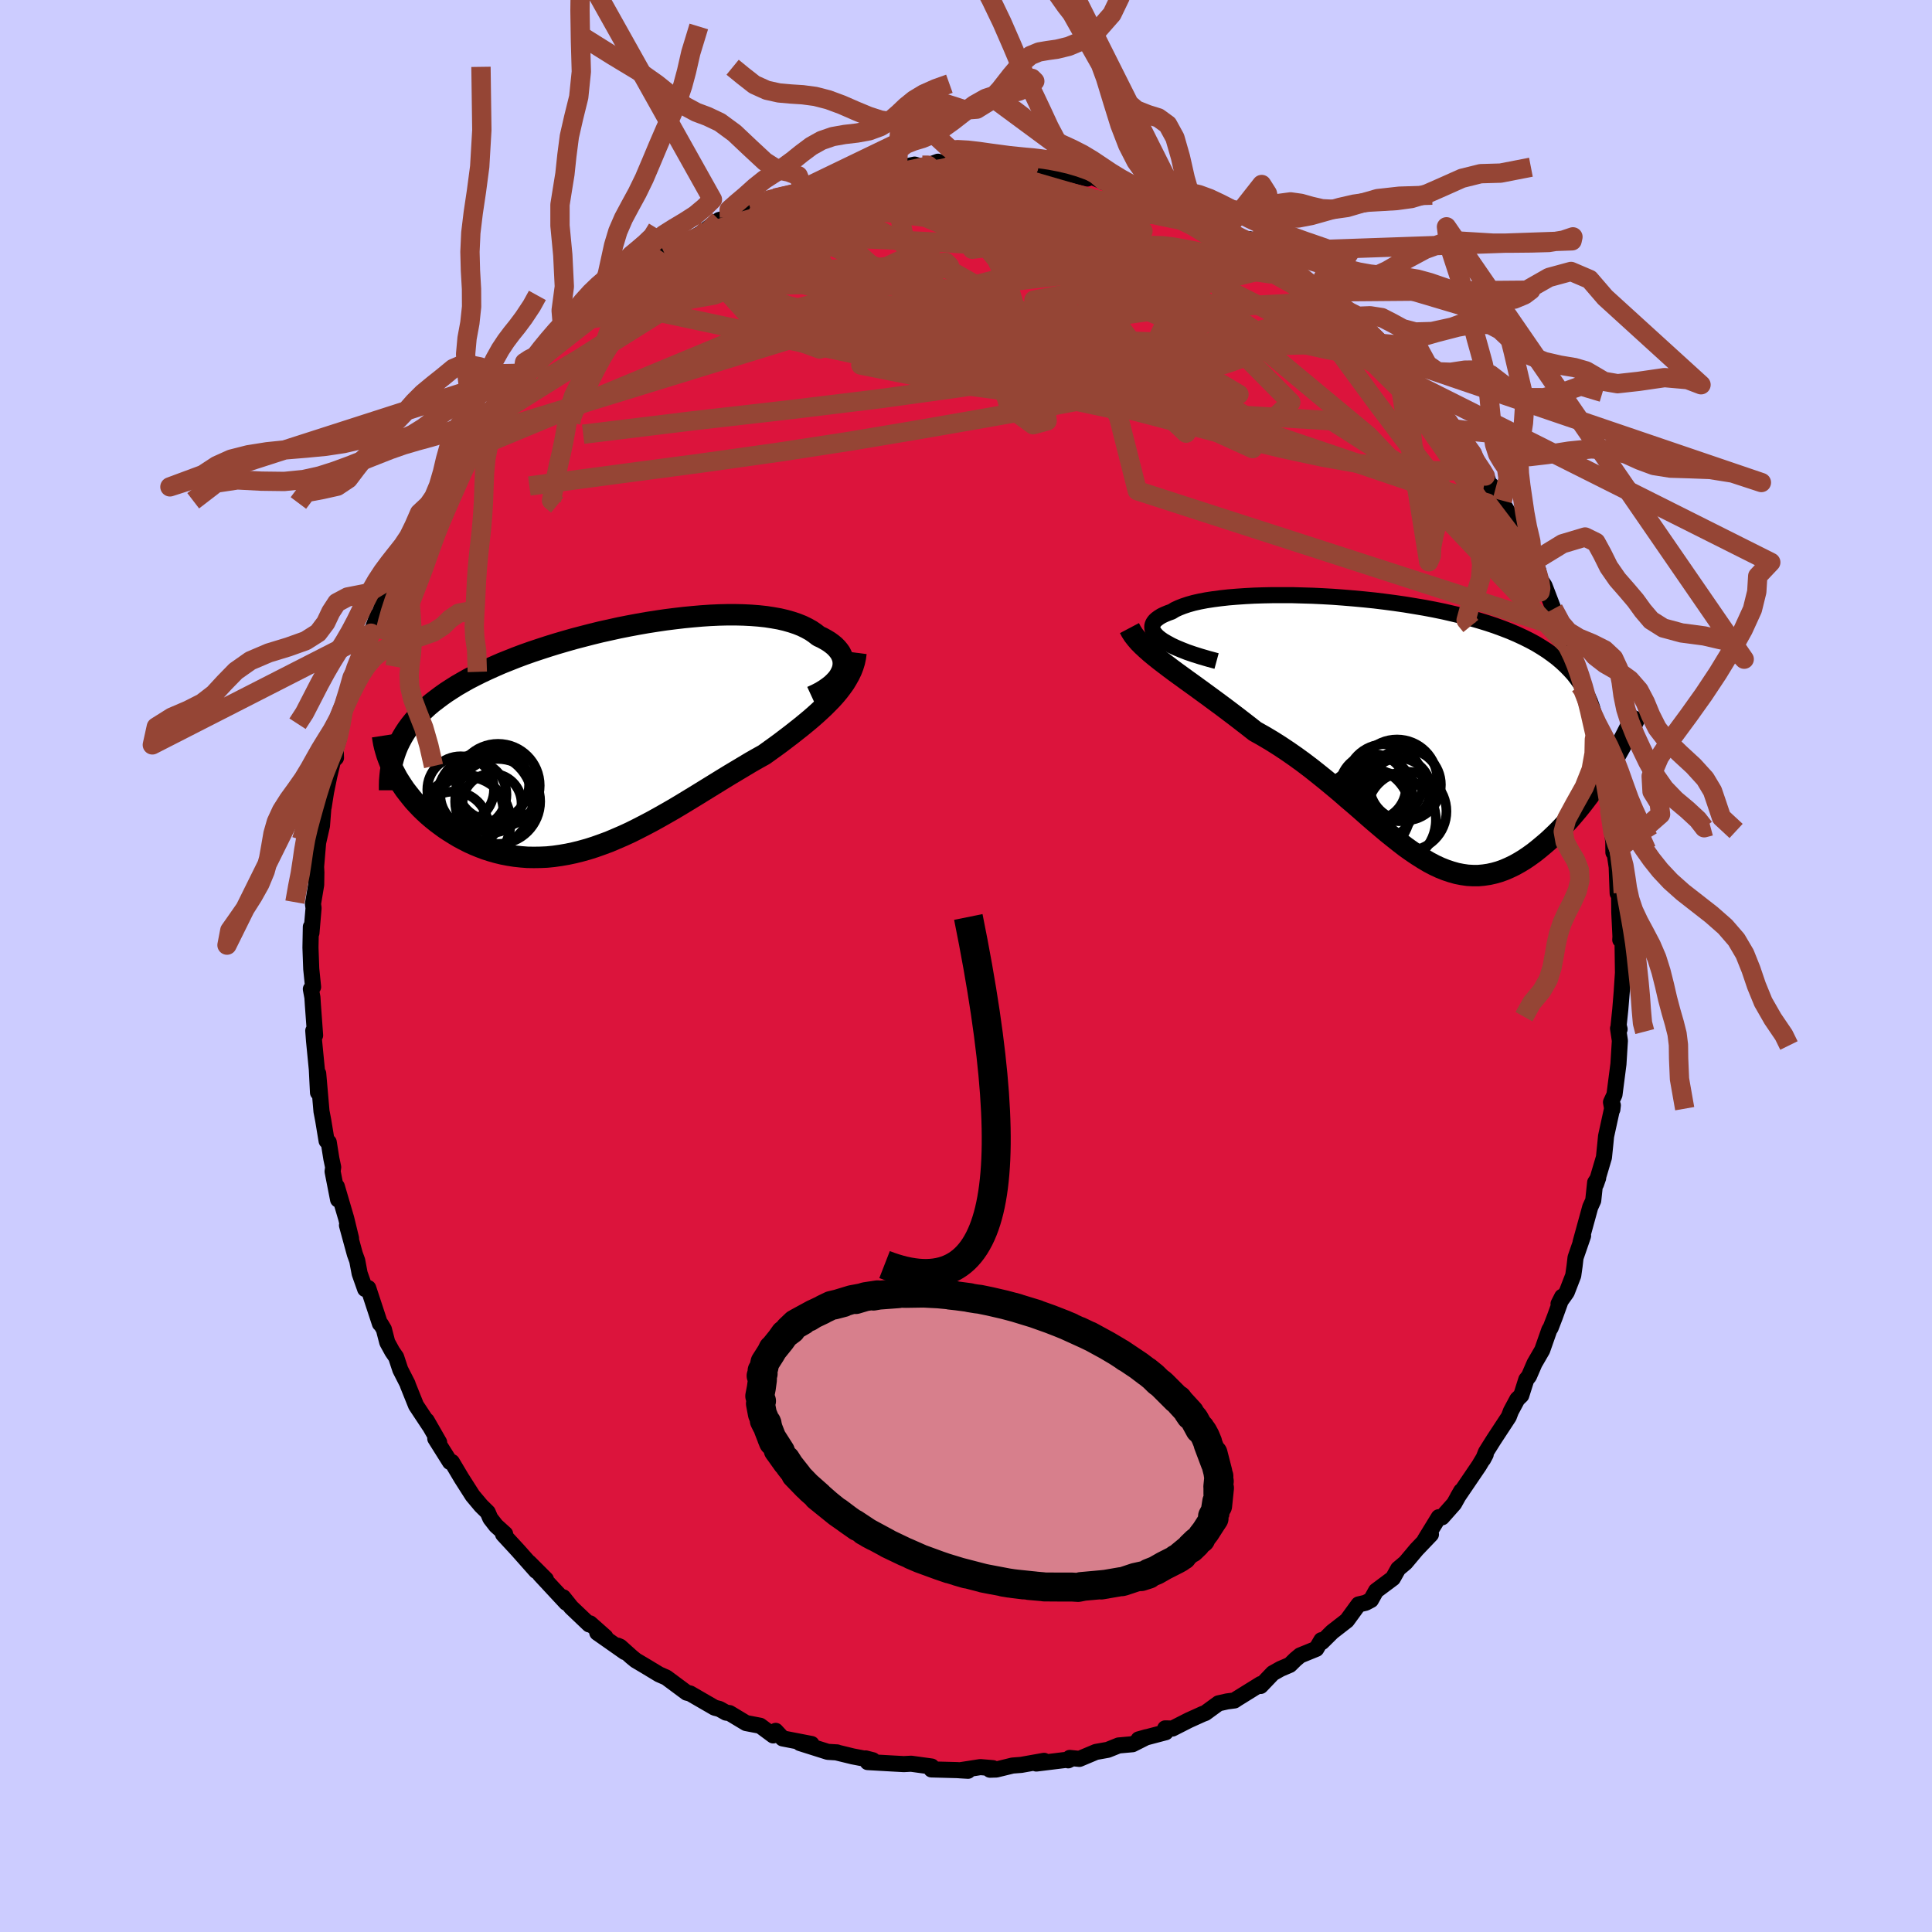 <svg xmlns="http://www.w3.org/2000/svg" width="500" height="500" viewBox="-100 -100 200 200"><defs><clipPath id="c"><path d="m23.7-6.79.09-.28.05-.28.01-.27-.02-.27-.06-.27-.1-.26-.13-.26-.17-.24-.2-.24-.24-.24-.27-.22-.29-.21-.33-.2-.36-.2-.39-.18-.37-.29-.41-.28-.45-.25-.49-.24-.53-.21-.57-.19-.6-.17-.64-.15-.68-.12-.71-.11-.74-.08-.77-.06-.8-.04-.82-.02h-.85l-.87.02-.89.04-.9.06-.92.08-.93.09-.94.11-.95.12-.95.14-.96.15-.97.17-.96.18-.96.19-.95.21-.95.21-.94.23-.93.24-.92.24-.91.26-.89.26-.87.27-.86.28-.84.28-.82.29-.8.3-.78.31-.75.3-.73.32-.71.32-.68.32-.66.33-.64.33-.6.34-.59.34-.55.35-.54.35-.51.36-.48.36-.47.36-.44.37-.41.38-.39.39-.37.39-.35.39-.32.4-.3.41-.27.41-.25.42-.23.43-.21.43-.28 2.96.22.41.25.4.26.4.27.4.3.39.31.39.32.39.35.38.36.38.37.36.39.36.41.35.42.34.44.33.45.33.47.31.48.3.5.3.52.28.53.27.55.25.56.23.58.22.59.19.6.17.62.15.62.12.64.1.65.07.65.05.67.01.68-.01.68-.03.69-.07.7-.1.7-.12.71-.15.72-.18.72-.2.72-.23.73-.26.73-.27.73-.31.74-.32.74-.34.74-.37.74-.38.74-.39.74-.41.74-.42.75-.43.74-.44.74-.45.74-.45.73-.45.73-.45.73-.45.73-.45.72-.44.72-.43.72-.43.7-.42.7-.4.7-.39.57-.41.57-.41.56-.41.55-.42.54-.41.52-.41.52-.41.5-.41.48-.4.47-.41.45-.41.44-.41.41-.41.4-.41.37-.41"/></clipPath><clipPath id="b"><path d="m-25-9.59-.27-.22-.21-.22-.17-.22-.11-.21-.05-.21-.01-.2.04-.19.09-.19.14-.19.18-.17.23-.17.27-.17.31-.15.36-.15.39-.14.34-.21.41-.19.46-.18.51-.17.57-.16.62-.14.68-.13.72-.11.76-.1.81-.09.85-.07.88-.06.92-.05.95-.03.97-.02h2.02l1.04.03 1.05.03 1.06.05 1.07.06 1.07.08 1.08.09 1.08.1 1.07.11 1.06.13 1.06.14 1.04.15 1.03.17 1.01.17 1 .19.97.2.95.22.93.22.9.24.87.25.85.26.81.27.79.29.75.29.72.31.69.32.66.33.63.34.59.36.56.36.53.38.5.38.47.4.44.41.41.42.39.43.35.45.33.46.3.47.27.48.24.5.22.51.19.52.16.54.14.55.11.56.09.58.06.59 1.39 2.98-.34.55-.35.55-.36.55-.37.54-.38.54-.39.54-.4.53-.4.52-.41.51-.42.5-.43.5-.44.47-.44.47-.44.45-.46.44-.46.43-.48.41-.48.4-.49.39-.5.36-.5.34-.51.31-.52.29-.52.25-.53.23-.53.19-.53.15-.54.12-.54.08-.55.05h-.55l-.55-.03-.56-.08-.56-.11-.57-.16-.57-.19-.58-.23-.58-.27-.59-.31-.59-.35-.6-.38-.61-.41-.62-.44-.62-.48-.63-.5-.65-.52-.65-.55-.66-.56-.68-.59-.68-.6-.7-.61-.72-.61-.72-.63-.74-.62-.75-.62-.77-.62-.78-.62-.79-.6-.81-.59-.82-.57-.84-.56-.84-.53-.86-.51-.87-.49-.66-.52-.66-.51-.66-.51-.66-.5-.65-.49-.65-.48-.65-.48-.63-.46-.63-.46-.62-.45-.6-.43-.59-.43-.58-.42-.55-.41-.54-.41"/></clipPath><filter id="a"><feTurbulence baseFrequency=".05" numOctaves="3" result="noise" type="noise"/><feDisplacementMap in="SourceGraphic" in2="noise" scale="2"/></filter></defs><rect width="100%" height="100%" x="-100" y="-100" fill="#CCF"/><path fill="#DC143C" stroke="#000" stroke-linejoin="round" stroke-width="1.667" d="m68.01.7-.12 1.8.07-.79-.23 2.8-.17 1.63.1.4-.16-.08.19 1.27-.15 2.42-.41 3.17-.36.78.14.75.05-.43-.7 3.2-.06.62-.16 1.57-.82 2.76.22-.63-.31.47-.2 1.87-.31.68-1 3.64.26-.67-.78 2.26-.1.86-.14.99-.67 1.73-.85 1.2.37-.73-.75 2.08-.44 1.14-.13.19-.74 2.11-.8 1.38-.57 1.32-.28.35-.52 1.64-.41.4-.66 1.23-.22.58-1.58 2.41-.79 1.26-.29.74.27-.51-.69 1.16-2.2 3.24.35-.61-.73 1.31-1.25 1.41-.34-.01-1.44 2.35.63-.57-1.49 1.56-1.15 1.37-.75.63-.55.98-1.74 1.3-.53.95-.55.29-.73.17-1.21 1.66-1.52 1.18-1.06 1.05-.06-.19-.53.9-1.67.68-.49.41-.58.57-.96.41-.8.45-1.26 1.32.01-.2-2.45 1.52-.27.18-.76.1-.89.2-1.37 1-.25.09-1.46.66-1.69.86-.75-.02.05.4-2.8.74.82-.23-1.45.73-1.44.13-1.12.45-1.23.22-1.71.72-1-.1-.16.25.2-.1-3.5.43.8-.28-2.36.42-.9.07-1.68.41-.66.02.31-.16-1.3-.11-2.13.33.85.05-1.14-.07-2.65-.07.02-.3-2.12-.29-.75.04-1.11-.06-2.64-.15-.21-.38.74.19-2.08-.4-1.72-.42.11.01-.97-.06-2.88-.91 1.2.1-2.99-.58-.72-.78.12.16-.38.31-1.35-1-1.46-.28-1.71-1.03-.36-.05-.68-.38-.5-.13-2.54-1.47-.36-.09-2.1-1.56-.75-.33-1.44-.87-.98-.58-.44-.36-1.17-1.05-.25-.11.73.66-2.85-2 .84.44-1.59-1.41-.09.11-1.86-1.77-.83-1.04.32.57-2.74-2.95.63.52-1.74-1.74.73.87-1.88-2.12-1.54-1.67.21-.04-.94-.85-.59-.76-.27-.63-.69-.68-.88-1.05-1.16-1.82-.98-1.65-.2-.01-1.52-2.42.4.39-1.29-2.25.27.5-1.37-2.07-.84-2.09-.04-.14-.75-1.47-.43-1.3-.4-.58-.52-.95-.35-1.35-.3-.51-.11-.08-1.21-3.68-.32.1-.57-1.61-.25-1.33-.25-.69-.81-2.97.42 1.35-.5-2.06-.97-3.3.13 1.35-.57-2.91.06-.44-.19-.9-.27-1.69-.22-.14-.35-2.12-.18-.94-.34-3.91-.02 1.97-.12-2.39-.29-2.96-.08-1.05.19.48-.23-3.15-.05-.78-.16-.86.23-.22-.19-1.87-.08-2.21.04-2.14.06.63.22-2.57-.06-.44.33-1.98.02-1.28-.03-.58.21-2.49-.01.04.41-1.8.14-1.8.04-.16.24-1.53.35-1.7.37-1.54.31-.3-.03-.86.32-1.12.14-.8.35-2.19 1.12-2.54-.04-.14.52-2.04.06.32.67-1.64.52-1.89.69-1.86-.26.86.46-1.09 1.24-3.58-.3 1.04.85-1.78.6-1.36.16-.42 1.26-2.18-.67 1.08 1.7-3.27.25-.78.31-.23 1.37-2.05-.12-.08 1.68-2.83.12.07-.27.47 2.65-3.79-1.09 1.46 2.18-2.77 1.03-1.55-.76 1.17 1.26-1.39 1.38-2.05.61-.84.6-.47-.27.12.63-.21 2.37-2.25.24-.22.61-.92 1.32-.73 2.37-2.44-.76.29 2.03-1.19-.8.44 1.68-1.2.58-.24.09-.27 2.1-1.27 1.23-1.06.2-.3.32-.05 1.87-.83 2.3-1.36-.19.01 1.19-.88 1.05-.26-.2.14.73-.61 1.63-.58 1.77-.71.83-.24-.03-.01 2-.51 1.27-.46-.34-.01 2.04-.52 1.72-.49-.29.12 1.75-.45 2.41-.27.85-.24 1.24-.25.91-.05-.22-.09 1.11-.24.89.25 1.53-.55 1.34.36.28-.2 1.85-.18.58.27 2.02-.19.19.38 2.06-.08-.08.13 2.14.19-1.35-.1 1.71.08.64.04.67.2 3.43.84h-.02l.47-.17 1.47.64.24.01 2.09.61 1.61.56.89.42-.05-.27.77.21 2.94 1.2-.78-.34 1.8 1.25-.12-.54 2.96 1.44.05.32 2.4 1.27.16.14-.12-.47 1.35.73 1.36 1.27 1.25.56-.7-.47 1.51 1.46 2.58 1.91-1.02-.8.67.41 1.68 1.34 2.4 1.99-.76-.89.95 1.02.12.3 1.6 1.29.46.65 1.71 1.54-.22-.25 1.06 1.4 1.8 1.86 1.26 1.43-.24-.15.3.72.26-.38 1.84 2.7 1.02 1.64.81.88.52.86 1.1 1.86-1.1-1.74 1.65 2.93-.19-.6 1.15 1.59-.21-.13 1.75 2.89.04.26.4 1.25 1.16 2.09-.11-.22.68 1.06.21.94.45.68.92 2.4.9 2.6.04-.62.49 1.79.57 1.68v-.38l.75 2.87.28.16v.6l.8 2.78.26 1.59.15.43.26 1.3.4 1.76.4.91.5 3.43.29 1.38-.29-1.58.4 3.42.01 1.09-.01-.84.35 2.34.1 2.73.19-.01-.04.25.02 1.76.12 2.47-.02.34.22-.95.06 4.36-.12 1.8" filter="url(#a)"/><path fill="#fff" d="m-25-9.59-.27-.22-.21-.22-.17-.22-.11-.21-.05-.21-.01-.2.04-.19.09-.19.14-.19.18-.17.23-.17.27-.17.31-.15.36-.15.39-.14.34-.21.41-.19.46-.18.51-.17.57-.16.62-.14.68-.13.72-.11.76-.1.81-.09.85-.07.88-.06.92-.05.95-.03.97-.02h2.02l1.04.03 1.05.03 1.06.05 1.07.06 1.07.08 1.08.09 1.08.1 1.07.11 1.06.13 1.06.14 1.04.15 1.03.17 1.01.17 1 .19.97.2.95.22.93.22.9.24.87.25.85.26.81.27.79.29.75.29.72.31.69.32.66.33.63.34.59.36.56.36.53.38.5.38.47.4.44.41.41.42.39.43.35.45.33.46.3.47.27.48.24.5.22.51.19.52.16.54.14.55.11.56.09.58.06.59 1.39 2.98-.34.55-.35.55-.36.55-.37.54-.38.54-.39.54-.4.53-.4.52-.41.51-.42.5-.43.5-.44.47-.44.47-.44.45-.46.44-.46.43-.48.41-.48.4-.49.39-.5.36-.5.34-.51.31-.52.29-.52.25-.53.23-.53.19-.53.15-.54.12-.54.08-.55.05h-.55l-.55-.03-.56-.08-.56-.11-.57-.16-.57-.19-.58-.23-.58-.27-.59-.31-.59-.35-.6-.38-.61-.41-.62-.44-.62-.48-.63-.5-.65-.52-.65-.55-.66-.56-.68-.59-.68-.6-.7-.61-.72-.61-.72-.63-.74-.62-.75-.62-.77-.62-.78-.62-.79-.6-.81-.59-.82-.57-.84-.56-.84-.53-.86-.51-.87-.49-.66-.52-.66-.51-.66-.51-.66-.5-.65-.49-.65-.48-.65-.48-.63-.46-.63-.46-.62-.45-.6-.43-.59-.43-.58-.42-.55-.41-.54-.41" filter="url(#a)" transform="translate(45.1 -24.29)"/><path fill="#fff" d="m23.7-6.79.09-.28.05-.28.01-.27-.02-.27-.06-.27-.1-.26-.13-.26-.17-.24-.2-.24-.24-.24-.27-.22-.29-.21-.33-.2-.36-.2-.39-.18-.37-.29-.41-.28-.45-.25-.49-.24-.53-.21-.57-.19-.6-.17-.64-.15-.68-.12-.71-.11-.74-.08-.77-.06-.8-.04-.82-.02h-.85l-.87.02-.89.04-.9.06-.92.08-.93.09-.94.11-.95.12-.95.14-.96.15-.97.17-.96.18-.96.19-.95.21-.95.21-.94.23-.93.24-.92.24-.91.26-.89.26-.87.27-.86.28-.84.28-.82.29-.8.3-.78.31-.75.3-.73.32-.71.32-.68.32-.66.33-.64.33-.6.34-.59.34-.55.35-.54.35-.51.36-.48.36-.47.36-.44.37-.41.38-.39.39-.37.39-.35.39-.32.4-.3.41-.27.41-.25.42-.23.43-.21.43-.28 2.96.22.41.25.4.26.4.27.4.3.39.31.39.32.39.35.38.36.38.37.36.39.36.41.35.42.34.44.33.45.33.47.31.48.3.5.3.52.28.53.27.55.25.56.23.58.22.59.19.6.17.62.15.62.12.64.1.65.07.65.05.67.01.68-.01.68-.03.69-.07.7-.1.7-.12.71-.15.72-.18.72-.2.72-.23.73-.26.73-.27.73-.31.74-.32.74-.34.74-.37.74-.38.74-.39.74-.41.74-.42.75-.43.74-.44.74-.45.74-.45.73-.45.73-.45.73-.45.73-.45.72-.44.72-.43.72-.43.7-.42.7-.4.7-.39.57-.41.57-.41.56-.41.55-.42.54-.41.52-.41.52-.41.5-.41.48-.4.47-.41.45-.41.44-.41.41-.41.4-.41.37-.41" filter="url(#a)" transform="translate(-36.55 -23.74)"/><g fill="none" stroke="#000" transform="translate(45.1 -24.29)"><path stroke-linejoin="round" stroke-width="1.667" d="m-19.16-7.28-.85-.23-.79-.23-.73-.23-.67-.23-.61-.24-.55-.23-.49-.23-.44-.24-.38-.22-.33-.23-.27-.22-.21-.22-.17-.22-.11-.21-.05-.21-.01-.2.04-.19.09-.19.14-.19.18-.17.23-.17.27-.17.31-.15.36-.15.39-.14.34-.21.41-.19.46-.18.51-.17.57-.16.62-.14.68-.13.72-.11.76-.1.81-.09.85-.07.88-.06.92-.05.95-.03.97-.02h2.02l1.04.03 1.05.03 1.06.05 1.07.06 1.07.08 1.08.09 1.08.1 1.07.11 1.06.13 1.06.14 1.04.15 1.03.17 1.01.17 1 .19.97.2.95.22.93.22.9.24.87.25.85.26.81.27.79.29.75.29.72.31.69.32.66.33.63.34.59.36.56.36.53.38.5.38.47.4.44.41.41.42.39.43.35.45.33.46.3.47.27.48.24.5.22.51.19.52.16.54.14.55.11.56.09.58.06.59.03.6.02.62-.01.62-.03.64-.06.66-.07.66-.1.68-.12.68-.13.7-.16.71" filter="url(#a)"/><path stroke-linejoin="round" stroke-width="2.222" d="m-28.18-10.69.19.36.23.36.28.36.32.37.36.36.4.37.43.38.46.38.49.39.51.39.54.41.55.41.58.42.59.43.6.43.62.45.63.46.63.46.65.48.65.48.65.49.66.5.66.51.66.51.66.52.87.49.86.51.84.53.84.56.82.57.81.59.79.6.78.62.77.62.75.62.74.62.72.63.72.61.7.61.68.6.68.59.66.56.65.55.65.52.63.5.62.48.62.44.61.41.6.38.59.35.59.31.58.27.58.23.57.19.57.16.56.11.56.08.55.03h.55l.55-.05.54-.08.54-.12.53-.15.53-.19.53-.23.52-.25.52-.29.51-.31.5-.34.5-.36.49-.39.48-.4.48-.41.46-.43.46-.44.44-.45.44-.47.44-.47.43-.5.42-.5.41-.51.4-.52.4-.53.39-.54.38-.54.37-.54.36-.55.35-.55.34-.55.33-.54.31-.55.31-.55.3-.54.29-.54.27-.53.27-.53.25-.53.25-.52.23-.52" filter="url(#a)"/><circle cx="-.251" cy="6.039" r="3.262" clip-path="url(#b)" filter="url(#a)"/><circle cx=".359" cy="5.524" r="3.7" clip-path="url(#b)" filter="url(#a)"/><circle cx="-1.031" cy="9.184" r="4.576" clip-path="url(#b)" filter="url(#a)"/><circle cx="-3.646" cy="8.274" r="4.532" clip-path="url(#b)" filter="url(#a)"/><circle cx=".534" cy="8.279" r="4.102" clip-path="url(#b)" filter="url(#a)"/><circle cx="-2.246" cy="7.704" r="3.506" clip-path="url(#b)" filter="url(#a)"/><circle cx="-2.976" cy="5.779" r="3.426" clip-path="url(#b)" filter="url(#a)"/><circle cx="-.481" cy="5.014" r="4.172" clip-path="url(#b)" filter="url(#a)"/><circle cx="-1.756" cy="5.289" r="3.96" clip-path="url(#b)" filter="url(#a)"/><circle cx="-2.271" cy="6.044" r="3.332" clip-path="url(#b)" filter="url(#a)"/></g><g fill="none" stroke="#000" transform="translate(-36.55 -23.74)"><path stroke-linejoin="round" stroke-width="2.222" d="m20.58-4.14.5-.23.46-.24.42-.26.37-.26.33-.26.29-.28.25-.27.21-.28.16-.29.13-.28.09-.28.05-.28.01-.27-.02-.27-.06-.27-.1-.26-.13-.26-.17-.24-.2-.24-.24-.24-.27-.22-.29-.21-.33-.2-.36-.2-.39-.18-.37-.29-.41-.28-.45-.25-.49-.24-.53-.21-.57-.19-.6-.17-.64-.15-.68-.12-.71-.11-.74-.08-.77-.06-.8-.04-.82-.02h-.85l-.87.02-.89.04-.9.06-.92.08-.93.09-.94.11-.95.12-.95.14-.96.15-.97.17-.96.18-.96.19-.95.21-.95.21-.94.23-.93.24-.92.24-.91.26-.89.26-.87.27-.86.28-.84.28-.82.29-.8.3-.78.31-.75.3-.73.32-.71.32-.68.32-.66.33-.64.33-.6.34-.59.34-.55.35-.54.35-.51.36-.48.36-.47.36-.44.37-.41.38-.39.39-.37.39-.35.39-.32.4-.3.41-.27.41-.25.42-.23.43-.21.43-.18.44-.16.44-.14.45-.12.46-.09.46-.08.46-.05.48-.04.48-.01.48v.49" filter="url(#a)"/><path stroke-linejoin="round" stroke-width="2.222" d="m25.16-8.69-.06.47-.1.47-.14.46-.17.44-.21.44-.24.43-.26.43-.3.42-.32.42-.35.42-.37.41-.4.41-.41.41-.44.41-.45.41-.47.41-.48.4-.5.41-.52.41-.52.41-.54.41-.55.42-.56.41-.57.41-.57.41-.7.39-.7.4-.7.42-.72.43-.72.43-.72.44-.73.45-.73.45-.73.45-.73.45-.74.45-.74.45-.74.44-.75.43-.74.42-.74.41-.74.39-.74.38-.74.37-.74.34-.74.32-.73.31-.73.27-.73.26-.72.23-.72.2-.72.18-.71.15-.7.12-.7.1-.69.07-.68.03-.68.01-.67-.01-.65-.05-.65-.07-.64-.1-.62-.12-.62-.15-.6-.17-.59-.19-.58-.22-.56-.23-.55-.25-.53-.27-.52-.28-.5-.3-.48-.3-.47-.31-.45-.33-.44-.33-.42-.34-.41-.35-.39-.36-.37-.36-.36-.38-.35-.38-.32-.39-.31-.39-.3-.39-.27-.4-.26-.4-.25-.4-.22-.41-.21-.4-.19-.4-.17-.4-.16-.41-.14-.39-.12-.4-.11-.39-.09-.39-.07-.39-.06-.39" filter="url(#a)"/><circle cx="-14.994" cy="7.658" r="3.648" clip-path="url(#c)" filter="url(#a)"/><circle cx="-15.764" cy="5.483" r="3.452" clip-path="url(#c)" filter="url(#a)"/><circle cx="-13.279" cy="6.628" r="4.978" clip-path="url(#c)" filter="url(#a)"/><circle cx="-16.514" cy="9.288" r="3.604" clip-path="url(#c)" filter="url(#a)"/><circle cx="-15.339" cy="8.858" r="4.746" clip-path="url(#c)" filter="url(#a)"/><circle cx="-12.514" cy="6.888" r="3.054" clip-path="url(#c)" filter="url(#a)"/><circle cx="-11.894" cy="5.058" r="4.316" clip-path="url(#c)" filter="url(#a)"/><circle cx="-14.449" cy="5.998" r="3.428" clip-path="url(#c)" filter="url(#a)"/><circle cx="-11.934" cy="6.703" r="4.402" clip-path="url(#c)" filter="url(#a)"/><circle cx="-12.424" cy="4.938" r="3.75" clip-path="url(#c)" filter="url(#a)"/></g><g fill="none" stroke="#954535" stroke-linejoin="round" stroke-width="2"><path d="m-19.77-79.5 1.78-.4 1.75-.24 2.02-.14 2.41-.07 2.74-.01 3.02.06 3.26.11 3.41.17 3.43.19 3.3.18 3.12.18 2.93.18 2.89.21 3.04.25" filter="url(#a)"/><path d="m-16.84-80.48 1.84-.4 1.67-.22 1.81-.08 2.06-.01 2.25.06 2.33.11 2.32.17 2.31.23 2.32.27 2.36.3 2.42.31 2.47.32 2.47.33 2.43.35 2.35.37 2.24.38 2.05.34 1.71.21 1.2-.03m15.89 9.74.68.78.56.67.49.65.36.6.17.53-.03.46-.28.36-.55.22-.89.06-1.23-.13-1.57-.29-1.89-.42-2.23-.55-2.56-.68-2.94-.88-3.34-1.12-3.75-1.37-4.19-1.64-4.65-1.85-5.2-2.04-5.87-2.2-6.68-2.35" filter="url(#a)"/><path d="m35.67-70.58.85.72.79.96.28.84-.28.71-.75.68-1.12.72-1.46.79-1.81.84-2.21.9-2.62.94-3.08.98-3.57.99-4.1.99-4.65.97-5.2.98L1-56.55l-6.26 1.09-6.79 1.14-7.34 1.13-7.95 1.12-8.59 1.14-9.27 1.24" filter="url(#a)"/><path d="m40.73-66.41 1.23 1.07.97.93.85.85.78.84.73.82.63.73.46.58.26.39.07.23-.09.08-.26-.05-.46-.22-.7-.46-1-.78-1.33-1.11-1.65-1.46-1.98-1.77-2.27-2.06-2.51-2.26-2.59-2.37" filter="url(#a)"/><path d="m39.66-67.73.76.84.81.83.91.9.93.94.9.91.82.86.71.77.55.62.32.39.08.14-.17-.12-.4-.35-.59-.53-.8-.75-1.08-1.05-1.55-1.51-2.29-2.21" filter="url(#a)"/><path d="m40.42-66.84-.2-.25.38.38.64.64.74.73.75.75.69.71.61.66.48.56.3.42.08.23h-.16l-.39-.21-.62-.42-.84-.6-1.08-.83-1.37-1.09-1.73-1.44-2.1-1.79-2.39-2.07-2.48-2.17m-14.9-7.8 1.25.44.87.28.8.26.86.29.85.35.81.35.73.36.63.34.51.31.33.25.11.18-.15.08h-.42l-.68-.09-.91-.15-1.15-.22-1.38-.29-1.64-.37-1.94-.49-2.31-.63-2.74-.78-3.17-.92-3.6-1.05m54.17 40.11.09.15.23.53.24.68.19.72.09.63-.07.39-.28.06-.5-.28-.72-.63-.97-.98-1.22-1.33-1.5-1.7-1.79-2.09-2.08-2.51-2.39-2.97-2.72-3.5-3.04-4.05-3.35-4.57-3.74-5.15" filter="url(#a)"/><path d="m57.1-45.16.5 1.23.43.91.23.52.06.27-.08.11-.24-.06-.45-.37-.75-.82-1.11-1.39-1.49-2.03-1.9-2.66-2.31-3.31-2.78-3.99-3.21-4.7m-8.33-9.13.71.7.4.98-.37.87-1.23.75-2 .71-2.68.75-3.33.84-4.02.9-4.75.96-5.56 1.04-6.38 1.1-7.24 1.13-8.17 1.13-9.18 1.12-10.22 1.17-11.28 1.38m17.29-23.49 1.32-.5.88-.29.75-.2.7-.17.62-.11.51-.05.4.03.26.14.09.27-.12.41-.38.57-.7.73-1.07.91-1.43 1.08-1.78 1.24-2.1 1.39-2.39 1.57-2.71 1.79-3.08 2.05-3.5 2.3-3.87 2.46-4.15 2.47m5.94-8.58 1.19-.72.69-.46.65-.45.65-.45.62-.44.5-.34.3-.18v.09l-.33.39-.68.7-1.1 1.03-1.61 1.4-2.19 1.79-2.61 2.04" filter="url(#a)"/><path d="m-31.04-74.12.92-.34 1.53-.65 1.62-.67 1.56-.6 1.54-.51 1.57-.45 1.67-.43 1.78-.43 1.87-.44 1.93-.44 1.94-.43 1.91-.4 1.85-.39 1.78-.37 1.67-.36 1.58-.35 1.47-.32 1.39-.28 1.3-.25 1.19-.21.97-.17.64-.16.28-.17m41.36 19.76 1.21 1.47 1.25 1.46 1.01 1.21.8 1 .71.93.74.97.76 1.01.68.92.49.67.18.25-.21-.28-.61-.81-.93-1.24-1.1-1.43m-80.5-16.77.52-.24 1.29-.31 1.84-.4 2.09-.36 2.23-.25 2.35-.12 2.49-.01 2.68.06 2.89.09 3.08.11 3.24.14 3.36.17 3.45.22 3.51.25 3.56.3 3.6.33 3.6.34 3.56.35 3.47.32 3.4.33 3.39.4 3.34.48m-69.09 2.3.01-.11.54-.38.63-.44.66-.46.68-.47.66-.47.6-.42.47-.31.3-.14.09.06-.16.27-.45.52-.79.77-1.17 1.03-1.55 1.29-1.85 1.49-2.08 1.62-2.31 1.83m95.5 10.56.37.84-.12.51-.54.27-.9.14-1.26.07-1.65-.03-2.1-.11-2.58-.24-3.09-.41-3.62-.64-4.18-.9-4.76-1.15-5.39-1.38-6.04-1.58-6.7-1.75-7.35-1.96-7.97-2.22-8.65-2.52-9.55-2.7m3.12-10.41.76-.2 1.08-.26 1.39-.33 1.56-.36 1.66-.36 1.71-.36 1.71-.34 1.67-.32 1.55-.3 1.38-.27 1.11-.23.76-.17.34-.11-.1-.04h-.53" filter="url(#a)"/><path d="m-13.37-81.37 1.84-.36 1.82-.25 1.62-.19 1.46-.13 1.36-.09 1.35-.05 1.37-.04 1.41-.03 1.41-.03 1.38-.02 1.28-.01 1.13-.01.93-.02.7-.02.46-.03.24-.02.06-.01-.14-.02-.42-.07m38.39 19.59 1.22 1.48 1.23 1.45 1 1.22.82 1.06.77 1.03.82 1.1.85 1.16.83 1.13.71 1 .56.8.37.57.22.34.08.12-.06-.1-.22-.37-.48-.72-.82-1.22-1.34-1.98" filter="url(#a)"/><path d="m-22.34-78.54 1.46-.51 1.33-.31 1.48-.27 1.71-.28 1.88-.28 2.01-.28 2.1-.28 2.14-.27 2.17-.25 2.15-.24 2.07-.22 1.9-.2 1.63-.2 1.29-.18.99-.17.85-.12.96-.04m21.12 6.46 1.55.81.81.37.68.32.7.4.68.44.57.42.41.37.23.27.01.15-.22.02-.47-.13-.75-.29-1.08-.47-1.45-.66-1.87-.89-2.35-1.14-2.9-1.4-3.42-1.66m30.13 20.61.37.54.66.8.77 1.02.66.96.44.72.16.39-.11.07-.37-.22-.61-.5-.85-.76-1.11-1.01-1.37-1.29-1.68-1.61-2.03-1.99-2.41-2.43-2.76-2.87-3.24-3.41" filter="url(#a)"/><path d="m-13.08-81.49.51-.05 1.43-.19 1.69-.21 1.66-.17 1.53-.12 1.43-.09 1.39-.06 1.38-.04 1.39-.03 1.38-.03 1.33-.03 1.23-.02 1.07-.02.87-.02.64-.03.4-.03.2-.03.03-.02-.17-.02-.43-.07" filter="url(#a)"/><path d="m-13.08-81.49.41-.05 1.14-.2 1.2-.19.98-.15.68-.07.41.01.19.08.01.17-.14.25-.31.35-.51.44-.75.55-1.02.65-1.32.78-1.64.88-1.98.98-2.33 1.09-2.74 1.22-3.18 1.38-3.69 1.63-4.25 1.93-4.78 2.21m69.3-5.6 1.51 1.33 1.11.88.76.59.67.5.59.47.44.38.19.24-.09.06-.38-.11-.66-.27-.95-.45-1.28-.67-1.64-.9-2.05-1.15-2.48-1.43-2.89-1.71-3.27-2.03" filter="url(#a)"/><path d="m-13.37-81.37 1.42 9.64 9.84 2.59-.08.88h-1.98l1.86-1 5.58-1.43 7.09-.84 6.86.42 5.76 1.56 4.22 1.98 2.51 1.62.95.87-.21.12-1.03-.46-1.66-.88-2.23-1.01-2.49-.56-2.07.61-.96 1.98.21 2.25-.43.29-6.32-3.05-21.05-2.33-43.38 13.35" filter="url(#a)"/><path d="m26.9-76.18-.93 13.55-6.9 2.23-3.76-1.33-7.34-2.3-10.37-1.89-9.21-1.12-5.07-.61-.33-.57 3.3-.84 4.99-1.18 4.56-1.27 2.45-.97-.38-.37-2.95.19-4.64.39-5.33.17-5.05-.09-3.85.21-1.58 1.33 2.71 3.01 13.63 4.28 51.94-1.11" filter="url(#a)"/><path d="m-19.77-79.5 32.15 4.13 5.94-.7-2.37-.42-4.82.71-4.71 2.01-3.75 3.1-3.25 3.39-3.31 2.7-2.98 1.56-1.41.68 1.42.42 4.46.57 6.34.69 6.1.4 3.9-.28 1.64-.84 2.17-.6 4.77-.47-1.89-4.58-34-14.34" filter="url(#a)"/><path d="m-25.55-77.23-9.15 9.3 8.61-1.52 10.15-4.05 4.76-2.68.39-.48-.71 1.14.31 1.73 1.54 1.39 1.95.51 1.55-.4.76-.82-.09-.55-.72.23-.77 1.2.02 2.03 1.25 2.46 1.82 1.93.57-.35-2.05-4.44-1.66-7.71 5.74-4.79" filter="url(#a)"/><path d="M38.02-68.83 9.28-67.28l5.1.05.94-1.42-4.59-.98-3.7.69.23 2.2 2.95 2.8 3.03 2.35 1.49 1.15-.27-.28-1.5-1.37-2.03-1.66-1.73-1.09-.41-.09 1.56.59 2.9.21 2.07-1.3-.91-3.19-3.58-4.28-2.99-3.84-2.51-2.14L-14.8-81" filter="url(#a)"/><path d="m-52.37-52.98 34.7-14.41 10.31-3.49L.39-69.7l5.72 3.71 2.13 3.97-1.31 2.51-2.81.38-1.74-1.4 1.16-2.36 4.25-2.39 5.99-1.76 5.77-.81 3.9.24 1.08 1.18-2.24 1.79-5.78 1.77-8.99 1-10.34-.1-7.79-.57-.28.33 10.42 2.07 19.04 2.52 19.3 1.18L57.5-43.91" filter="url(#a)"/><path d="m-22.34-78.54 33.32 15.81-4.11-3.85L-3-70.25l-7.91-.35-2.58 1.6 2.98 2.12 6.55 2.04 7.7 1.64 6.95.94 4.81.02 1.51-.83-2.48-1.27-6.19-1.22-8.31-.9-7.83-.64-4.5-.64.8-.62 6.2-.1 9.43 1.42 8.45 3.87 3.22 6.35 1.93 7.62 44.02 14.22" filter="url(#a)"/><path d="m26.85-76.5-5.28 11.98-22.45-.84-13.05-1.87-4.58-1.16-1.97-.77-2.19-.71-1.96-.88-.35-1.19 1.68-1.42 2.84-1.26 2.63-.54 1.72.58 1.25 1.8 1.52 2.68 1.54 2.94-.16 2.37-3.19.92-3.54-1.28 3.6-4.02 14.43-6.77 3.83-7.26" filter="url(#a)"/><path d="M33.3-72.68 9.45-66.86l8.41 4.08 8.49 2.47 1.91 1.13-4.05.06-6.19-.21h-5.16l-3.67-.08-3.51-.8L1.39-62l-4.14-2.34-1.37-1.68 4.45.5 11.89 3.67 17.32 6.1 16.19 5.48 8.23 2.34 5.27 6.95" filter="url(#a)"/><path d="m-8.36-82.33 30.95 12.84 11.03 11.14-2.77 2.58-5.44-3.34-3.15-5.07-1.82-4.35-2.88-2.74-5.04-1-6.48.45-5.5 1.42-1.59 2.07 3.6 2.76 6.73 3.53 6.52 3.4 4.94-1.21L3.36-82.82" filter="url(#a)"/><path d="m-49.87-56.23 22.54-14.14 10.48-.17 11.71 3.04 9.63.79 5.25-1.51 2.02-1.72.68-.56.57.71 1.16 1.85 2.11 3.12 2.65 4.2 2.31 4 1.55 1.46.78-3.23-2.31-8.32-10.6-10.58-15.09-5.42" filter="url(#a)"/><path d="m24.01-77.4-2.45-.88-3.36.63-6.88.69-7.07.78-3.69 1.11.08.87 1.74-.2 1.43-1.38 1.04-1.69 2.07-.78 4.24.98 6.3 3.17 8.88 6.47 15.31 12.72 20.59 21.72" filter="url(#a)"/><path d="m-16.5-80.47 44.06 25.08 2.11 1.83-11.3-5.13-10.32-2.87-4.37 1 .78 2.72 2.49 1.81 1.45-.4-.29-2.37-1.17-3.31-1.12-3.34L5-68.42l-.78-2.57-1.09-2.19-1.41-1.71-1.33-1.1-.23-.38 2.47.55 6.46 1.97 9.31 4.09 6.47 6.44-8.69 5.87-54.33-11.58" filter="url(#a)"/><path d="m67.02-11.75 2.78-2.11 2.1-1.84-.14-1.16-.74-1.19-.09-1.6.85-1.98 1.44-2.14 1.6-2.17 1.54-2.16 1.46-2.2 1.39-2.28 1.25-2.25.95-2.08.45-1.83.1-1.62 1.35-1.43L.57-83.28l-1.33.35-1.04.22-1.03.24-1 .3-.9.4-.82.49-.78.49-.83.43-.94.33-1.04.28-1.11.32-1.12.4-1.1.5-1.05.58-.98.62-.93.65-.88.64-.87.58-.85.46-.82.37-.82.56-1.14.9" filter="url(#a)"/><path d="m16.01-100.41-.9 1.87-1.43 1.63-1.62 1.11-1.44.6-1.19.29-.99.14-.88.15-.89.37-.95.81-1.06 1.25-1.14 1.46-1.19 1.28-1.21.75-1.2.09-1.16-.38-1.14-.36-1.09.17-1.04.86-.93 1.03-.8.35-.6-.03-.28 4.39-1.24.25 1.01-.01.73.17.69.43.8.54.91.39.98.12 1.02-.09 1.02-.13 1.03.01 1.03.29 1.01.57.99.76.93.75.86.54.78.23.67.03.59.1.56.47.57.91.54.95-19.98-6.52 1.79-.31 1.22-.64.9-.91.75-.84.73-.55.8-.32.9-.27.99-.41 1.06-.6 1.09-.78 1.12-.87 1.14-.84 1.17-.66 1.16-.38 1.13-.17 1.09-.17.99-.42.71-.63-.3-.3-23.66 11.41-.53-1.33-.99-.38-1.13-.24-1.32-.84-1.55-1.44-1.61-1.52-1.51-1.11-1.29-.61-1.15-.43-1.17-.63-1.33-1.01-1.58-1.27-1.94-1.37-2.57-1.55-3.39-2.12M66.61-16.26l.35 2.37.42 1.28.42 1.07.31 1.15.19 1.18.17 1.17.25 1.14.38 1.14.54 1.15.64 1.19.66 1.26.57 1.33.44 1.4.36 1.43.32 1.39.35 1.32.35 1.21.28 1.11.14 1.13.02 1.43.09 2.11.54 3.07" filter="url(#a)"/><path d="m-1.72-91.33-1.4.5-1.24.55-1.01.61-.84.68-.79.75-.86.74-1.01.62-1.15.42-1.25.23-1.29.15-1.24.22-1.16.4-1.07.6-1 .75-.96.77-.95.69-.95.61-.96.62-.97.77-.99.89-.98.83-.73.65.02.79m-2.24 1.14-.5.58-.98 1.22-.96 1.12-.92.77-.93.54-.93.52-.87.62-.73.78-.6.93-.49 1.02-.46 1.03-.51.99-.6.97-.67 1.01-.7 1.11-.67 1.23-.65 1.27-.63 1.22-.58 1.1-.44.88-.24.6-.12.59" filter="url(#a)"/><path d="m-30.72-74.17 1.79-.71 1.51-.24 1.22.13 1.04.25.9.13.83-.13.82-.39.84-.54.9-.57.94-.45.97-.28 1-.09 1.02.05 1.05.12 1.05.13 1.07.09 1.1.1 1.16.15 1.26.25 1.34.35 1.29.22 1.07-.37m-24.69 2.15-1.04 1.56-.78 1.53-.78.86-.81.41-.74.41-.58.71-.46 1.07-.44 1.33-.51 1.39-.63 1.3-.72 1.15-.73 1.04-.65 1.01-.51 1.03-.36 1.11-.24 1.18-.2 1.23-.23 1.25-.26 1.22-.28 1.18-.25 1.2-.24 1.27-.23 1.19.59.48m5.4-22.07.06.13-.57.58-.84.8-.96.92-1 .96-.96.93-.92.87-.85.79-.78.73-.71.71-.66.72-.64.77-.66.84-.66.88-.68.91-.69.93-.72.96-.74 1.01-.73 1.02-.69.97-.61.89-.61.95-1.03 1.8" filter="url(#a)"/><path d="m-16.67-75.04-1.26.25-.84.34-.91.33-1.01.26-1.01.14-.95.05h-.9l-.9.02-.94.07-1 .14-1.07.18-1.09.24-1.08.31-1.04.36-1.01.43-.97.48-.92.49-.86.5-.79.47-.69.5-.57.61-.49.81-.69.9-2.1.28-1.93 1.65.78-1.05 1.08-1.11.99-1.05.77-.98.56-1.04.39-1.21.31-1.41.33-1.51.44-1.46.59-1.36.69-1.29.73-1.34.73-1.5.71-1.67.73-1.74.73-1.69.71-1.57.61-1.48.48-1.43.4-1.49.44-1.93.83-2.72" filter="url(#a)"/><path d="m-41.69-65.23-.22-2.64.33-2.46-.16-3.27-.29-3.04v-2.17l.25-1.57.26-1.6.2-1.89.26-2.01.45-1.97.52-2.1.27-2.63-.09-3.16-.05-3.16.06-4.81 13.65 24.37-.84.82-.92.77-1.12.72-1.11.66-1.01.64-.91.69-.87.74-.85.78-.81.76-.75.7-.71.65-.66.64-.65.68-.7.79-.78.93-.9 1.04-.92 1.03-.76.84-.41.45-3 2.46.01.2-.31.78-.52 1.06-.64 1.07-.71.96-.74.88-.76.87-.75.93-.71.99-.66 1.03-.6 1.06-.54 1.09-.52 1.11-.5 1.13-.51 1.15-.5 1.15-.49 1.15-.47 1.16-.42 1.14-.4 1.12-.38 1.08-.41 1.1-.47 1.22-.59 1.51" filter="url(#a)"/><path d="m-45.87-61.36.17-1.12.5-.33.61-.31.72-.57.8-.82.82-1.01.84-1.09.85-1.12.87-1.05.84-.93.78-.75.72-.62.67-.53.64-.55.64-.64.75-.79 1.33-1.1m-12.55 13.33-2.37.05-2.11-.72-1.6-.31-1.14.49-1.03.85-1.08.86-1.04.86-.91.91-.84.96-.89.93-1.07.82-1.29.67-1.51.52-1.69.39-1.86.28-1.99.19-2.05.17-2.03.21-1.94.31-1.77.45-1.49.67-1.42.93-3.42 1.27 36.54-11.76-1.31 1.36-1.16.46-1.25.08-1.23.28-1.16.56-1.13.69-1.06.72-1.01.75-.99.74-1.09.68-1.27.57-1.39.5-1.32.59-1.07.83-.82 1.05-.81 1.07-1.14.76-1.57.35-1.65.31-.81 1.08m18.52 17.48-.07-2.24-.19-1.33-.06-1.16.05-1.13.07-1.17.06-1.21.06-1.24.09-1.28.12-1.31.15-1.34.15-1.36.12-1.4.09-1.45.05-1.48.06-1.49.14-1.46.27-1.41.41-1.36.52-1.22.49-1 .29-.82.47-1M66.11-19.49l.41 2.41.25 1.3.22 1 .23.99.24 1.03.22 1.1.2 1.13.18 1.16.17 1.16.18 1.14.21 1.13.21 1.15.2 1.17.19 1.23.16 1.3.15 1.39.15 1.42.13 1.42.1 1.41.12 1.36.23.88M-47.75-59.09l-.88 1.9-.91 1.45-.79 1.14-.73.99-.67.95-.62.98-.58 1.03-.57 1.08-.57 1.1-.57 1.1-.58 1.09-.57 1.07-.56 1.04-.54 1.02-.52 1.02-.48 1.03-.46 1.04-.43 1.09-.42 1.12-.37 1.13-.29 1.03-.2.81-.34 1.09" filter="url(#a)"/><path d="m-47.75-59.09-1.27 1.45-1.34.99-1.32.63-1.25.49-1.23.43-1.29.38-1.36.37-1.4.41-1.4.49-1.4.55-1.42.56-1.44.57-1.47.54-1.53.49-1.7.38-2 .2-2.36-.03-2.5-.13-2.19.33-2.38 1.83" filter="url(#a)"/><path d="m-47.75-59.09-.19.08.65-.74.8-.95.71-.87.6-.78.59-.76.63-.82.73-.89.81-.94.9-.96.93-.94.92-.91.87-.86.79-.8.71-.72.67-.68.68-.66.74-.69.84-.77.97-.87.95-.91.49-.8m-27.15 45.34.29-1.63.18-1.17.1-1.07.15-1.12.26-1.14.37-1.1.43-1.06.45-1.03.43-1.05.4-1.08.38-1.13.4-1.14.44-1.15.5-1.13.55-1.11.55-1.12.5-1.15.42-1.18.38-1.14.47-1.09.56-.97-.06-.02m.75-38.31.09 6.55-.22 3.78-.34 2.57-.33 2.21-.25 2.07-.09 1.97.05 1.93.11 1.91.01 1.84-.18 1.69-.29 1.57-.15 1.65.12 1.94.26 2.16.09 2.06-.17 1.98-1.02 2.76-3.09 4.65.5-.73.51-1.22.4-1.37.32-1.36.36-1.28.47-1.18.61-1.08.7-1.05.71-1.07.63-1.13.56-1.17.51-1.2.54-1.15.58-1.04.59-.89.57-.76.58-.72.68-.91.83-1.25.59-1.07m-11.24 21.63-.96.9-.58 1.33-.54 1.1-.62.93-.69.87-.7.89-.69.93-.64.98-.58 1.01-.54 1.04-.5 1.06-.52 1.06-.56 1.06-.61 1.05-.64 1.02-.64 1.03-.64 1.1-.68 1.25-.75 1.46-.79 1.53-.72 1.11" filter="url(#a)"/><path d="m-55.61-47.79.53-.68.68-1.03.67-1.08.64-1.02.62-.95.65-.93.68-.95.72-.98.74-.99.73-.95.69-.89.68-.87.74-.93.79-1.03.77-.96.62-.64M-55.12-20.7l-.48-2.11-.53-1.85-.63-1.59-.52-1.39-.31-1.28-.06-1.21.11-1.16.14-1.14.08-1.18-.03-1.26-.09-1.32-.09-1.37-.07-1.38-.01-1.33.12-1.25.24-1.12.16-.91-.47-.19-1.9 3.62-2.51 1.52-2.05.4-1.11.59-.62.95-.53 1.12-.79 1.05-1.29.82-1.79.64-2.03.62-1.9.81-1.52 1.07-1.18 1.21-1.07 1.16-1.22.94-1.46.74-1.68.72-1.61 1.01-.41 1.86 22.64-11.56-.63 1.51-.54 1.11-.4 1-.33 1.09-.37 1.23-.44 1.32-.52 1.3-.55 1.2-.55 1.07-.5.99-.41.97-.32 1.03-.23 1.13-.19 1.19-.18 1.2-.22 1.19-.31 1.29-.5 1.59" filter="url(#a)"/><path d="m-62.84-31.24-.71 1.37-.4 1.41-.46 1.49-.56 1.38-.64 1.18-.64 1.03-.59.96-.55.97-.57 1.02-.64 1.06-.75 1.07-.79 1.09-.71 1.12-.54 1.17-.35 1.22-.22 1.28-.23 1.29-.36 1.31-.54 1.3-.72 1.29-.8 1.26-.82 1.18-.78 1.11-.29 1.52 12.06-24.36-.29 1.63-.26 1.15-.28.93-.34.88-.37.92-.4 1-.38 1.09-.36 1.14-.33 1.15-.32 1.15-.31 1.15-.27 1.16-.21 1.19-.17 1.19-.19 1.23-.26 1.31-.29 1.64" filter="url(#a)"/><path d="m-64.44-26.52.78-1.7.55-1.08.51-.91.58-.88.74-.86.95-.78 1.17-.61 1.35-.42 1.41-.35 1.27-.45.98-.63.75-.74.87-.59 1.28-.24.96-.11M85.19 8.23l-.53-1.08-1.14-1.68-.99-1.73-.7-1.71-.57-1.68-.64-1.6-.87-1.48-1.16-1.34-1.41-1.24-1.51-1.18-1.46-1.14-1.28-1.14-1.07-1.14-.9-1.13-.78-1.1-.72-1.07-.67-1.04-.63-1.05-.61-1.12-.57-1.26-.54-1.43-.5-1.54-.48-1.48-.41-1.33-.03 1.46-.3 1.67-.72 1.81-.99 1.77-.84 1.55-.34 1.28.19 1.06.52.97.57.95.39 1.01.05 1.06-.27 1.1-.5 1.12-.58 1.12-.5 1.1-.36 1.1-.25 1.11-.2 1.17-.23 1.22-.38 1.22-.68 1.18-1.04 1.25-.8 1.43" filter="url(#a)"/><path d="m63.56-29.02.29.41.39.98.5 1.26.58 1.26.62 1.18.62 1.19.57 1.28.53 1.38.51 1.43.49 1.35.51 1.21.5 1.07.5 1.02.49.79.29-.13m8.77-.64-1.52-1.41-.49-1.46-.43-1.26-.76-1.27-1.2-1.32-1.43-1.32-1.34-1.3-1-1.3-.67-1.33-.55-1.33-.66-1.26-.96-1.1-1.25-.89-1.32-.76-1.03-.8-.69-.84-2.18-.26" filter="url(#a)"/><path d="m62.24-33.19.53 1.09.4.97.37 1.06.36 1.14.34 1.23.32 1.29.3 1.32.3 1.32.29 1.35.31 1.37.32 1.41.33 1.41.31 1.34.27 1.25.23 1.14.18 1.06.15 1.02.16 1.1.18 1.48.15 2.25m9.01-6.89-.63.17-.66-.85-1.08-1-1.24-1.04-1.13-1.17-.94-1.34-.79-1.42-.68-1.41-.63-1.36-.54-1.35-.43-1.36-.29-1.41-.19-1.4-.26-1.32-.52-1.12-.93-.87-1.3-.65-1.38-.57-1.08-.66-.73-.85-.81-1.5m-1.58-4.02-1.64.07-1.53-.03-.79-.77-.44-1.13-.45-1.15-.59-.99-.72-.78-.82-.58-.84-.44-.8-.41-.71-.47-.62-.61-.59-.76-.68-.86-.85-.85-1-.76-1.08-.54-1.07-.2-1.02.19-1.02.34-.91-.47m17.6 10.36-.19-2.14-.35-1.49-.27-1.45-.21-1.44-.2-1.36-.15-1.28-.05-1.23.07-1.27.18-1.33.22-1.42.1-1.5-.15-1.57-.43-1.8-.56-2.4-.83-3.32" filter="url(#a)"/><path d="m58.66-41.82 3.09-1.89 2.34-.7 1.12.55.65 1.19.68 1.37.89 1.28.98 1.12.9 1.06.76 1.05.85 1 1.27.8 1.88.51 2.35.31 2.37.55 1.77 1.86-30.82-44.76.23 1.8.51 1.57.52 1.59.53 1.72.48 1.77.43 1.65.37 1.44.37 1.32.37 1.35.33 1.55.26 1.77.18 1.86.18 1.73.22 1.41.33 1.02.44.74.47.69.16 1.09-.6 2.27" filter="url(#a)"/><path d="m52.26-35.2-.49-.6.32-1.16.68-1.55.49-1.58.12-1.44-.2-1.26-.35-1.17-.35-1.11-.23-1.12-.04-1.19.17-1.27.26-1.23.17-1.09-.08-1.03-.34-1.08-1.83-2.52 1.92.26 1.61.16.87.62.53.76.57.62.89.38 1.37.07 1.87-.22 2.24-.35 2.27-.23 2.01.09 1.63.45 1.41.64 1.46.54 1.71.27 1.97.06 2.13.08 2.33.37 2.99.98L44.5-62.93l.11.53.71 1.11.6 1.5.23 1.64v1.6l-.02 1.48.16 1.37.43 1.24.65 1.12.72 1.03.6 1 .33 1.04.01 1.14-.24 1.24-.34 1.3-.24 1.21-.05.93-.26.61-3.4-21.09-1.96-.17-1.32-.39-.8-.8-.65-.71-.77-.4-.98-.13-1.18.06-1.28.18-1.3.24-1.25.26-1.19.18-1.1.05-1-.07-.98-.07-1.03.13-1.1.33-.95.33-.57.19-.47.76" filter="url(#a)"/><path d="m65.89-59.38-2.24-.67-1.97.71-1.84.51-1.68-.01-1.46-.56-1.24-.93-1.16-.89-1.26-.48-1.41.02-1.45.22-1.33-.05-1.07-.74-.78-1.42-.67-1.21-1.83 1.95-1.71-1.54 1.73.16 1.91-.6 2.21-.64 2.28-.59 1.93-.34 1.41.09 1.02.54.89.84.99.96 1.23.86 1.49.62 1.61.37 1.51.25 1.21.35.91.53.93.55 1.4.24 2.17-.24 2.69-.39 2.39.21 1.39.53-9.93-9.04-1.61-1.87-1.92-.82-2.28.62-2.51 1.43-2.58 1.55-2.54 1.29-2.38.87-2.1.46-1.72.05-1.32-.35-1.08-.59-1.07-.55-1.22-.19-1.24.05-.93-.47-2.97-2.05.31-1.52.99-.33 1.21.36 1.29.27 1.42-.21 1.68-.77 1.93-1.12 2.01-1.08 1.88-.68 1.7-.18 1.65.1 1.79.11h1.99l2-.02 1.8-.05 1.48-.24 1.01-.34-.09.41-47.38 1.65 1.3-.3.94-.42.88-.31.93-.14.97.03 1 .12 1.02.18 1.06.2 1.1.24 1.1.27 1.07.26 1.01.21.96.14.95.11.95.12.96.15.95.2.98.33 1.23.76 1.97 1.49 21.78-.18-.65.49-1.06.44-1.34.13-1.55-.16-1.61-.33-1.53-.43-1.41-.48-1.31-.45-1.28-.35-1.26-.21-1.25-.11L43-71.5l-1.19-.13-1.17-.21-1.14-.29-1.12-.35-1.1-.36-1.1-.31-1.11-.23-1.12-.15-1.08-.17-1.05-.32-1.14-.59-1.34-.63" filter="url(#a)"/><path d="m29.3-74.91.24-.11.61-.07.96.01 1.12-.03 1.12.07 1.01.31.92.57.87.72.9.72.97.61 1.05.48 1.14.32 1.19.16 1.26.01 1.29-.06 1.29.01 1.26.17 1.22.38 1.24.52 1.3.61 1.38.73 1.4.94 1.27.84.89-.21-25.9-7.7.17.06.48.2.74.43.85.56.84.62.82.66.82.7.82.71.83.72.84.71.87.72.87.71.82.67.74.64.68.64.68.7.77.84.93 1 1.25 1.23L26.9-76.18l3.71-4.72.59.93.31 1.36.67.85.99.34 1.21-.01 1.36-.26 1.46-.41 1.5-.43 1.49-.34 1.45-.2 1.46-.08 1.48-.09 1.53-.21 1.6-.48 1.75-.77 1.88-.84 1.93-.48 2.07-.06 3.14-.61" filter="url(#a)"/><path d="m26.85-76.5-1.91-.93-1.01-.84-.68-1.35-.55-1.91-.5-2.21-.57-1.99-.75-1.37-.96-.7-1.12-.35-1.16-.46-1.09-.93-.97-1.47-.91-1.83-.94-1.9-1.03-1.75-1.12-1.53-1.11-1.4-.99-1.4-.78-1.45-.65-1.52-.65-1.43-.49-.54 15.3 27.11-.18-.46-.92-.75-.9-.67-.84-.65-.87-.86-.89-1.25-.87-1.7-.81-2.1-.74-2.38-.75-2.46-.85-2.31-1-2.02-1.13-1.69-1.12-1.44-.96-1.36-.7-1.71-.51-2.54-1.15-3.91 15.19 30.26 1.39.45 1.43-.27 1.42-.05 1.28.25 1.18.21 1.17-.12 1.19-.39 1.2-.38 1.13-.15 1.07.15 1.06.3 1.13.26 1.24.06 1.35-.19 1.46-.43 1.7-.49 2.26-.25 3.38-.11" filter="url(#a)"/><path d="m-1.59-84.44.72-.07 1.07.06 1.13.13 1.12.16 1.05.14.97.13.88.09.81.08.8.07.82.1.9.13.99.19 1.04.24 1.05.31 1.03.37 1 .43 1 .46 1.05.48 1.09.46 1.06.41.89.29.62.15.55.12-.53-.17-.58-.26-.84-.44-1.03-.55-1.07-.59-1.03-.63-.97-.65-.96-.64-1-.6-1.06-.54-1.07-.49-1-.5-.88-.52-.76-.57-.68-.63-.72-.66-.84-.64-.94-.48-.69-.34 11.34 8.37 1.77.54 1.31.37 1.03.16.98-.02 1.04-.11 1.08-.07 1.09.07 1.08.25 1.09.4 1.08.51 1.08.55 1.03.53.98.5.94.44.91.41.92.38.95.37.98.37 1.03.37 1.05.36 1.01.35.87.32.86.35 1.32.84" filter="url(#a)"/><path d="m14.5-81.05-1-.87-.84-.5-1.02-.5-1.11-.88-1.03-1.37-.88-1.66-.75-1.62-.7-1.48-.72-1.5-.8-1.77-.9-2.13-1.03-2.36-1.14-2.37-1.25-2.34-1.32-2.5-1.35-2.73-1.37-2.51-1.48-1.34-1.8-.26M3.17-83.2l-1.54-.23-1.2-.11-1.12-.37-1.11-.79-1.11-1.02-1.07-.9-.99-.56-.93-.2h-.9l-.97-.02-1.08-.17-1.23-.4-1.35-.56-1.42-.62-1.4-.52-1.36-.35-1.29-.17-1.24-.08-1.23-.11-1.26-.28-1.28-.58-1.2-.94-1.05-.86" filter="url(#a)"/></g><path fill="none" stroke="#000" stroke-linejoin="round" stroke-width="3" d="M-8.43 30.91Q8.91 37.665.24-5.076" filter="url(#a)"/><path fill="#D77F8C" stroke="#000" stroke-linejoin="round" stroke-width="3" d="m25.87 56.33-.35.64.16.21-.33.5-.55.86-.37.48-.12.27-.45.31-.56.54-.02.15.53-.51-1.59 1.31.2-.05-.65.35.34-.14-.32.18-1.28.65-.86.49-.71.28-.06.12-.75.24.32-.11.16-.05-1.09.24-1.2.4-.2.05-.08-.01-2.04.35.55-.09-.46.05-2.2.2.22-.01-.5.1-.65-.04h-1.4l-1.48-.01-.08-.02-1.48-.13.63.05-1.84-.19.65.08-1.14-.14-.98-.15.67.11-2.74-.52.92.18-.85-.17-2.7-.7.91.26-.19-.05-1.9-.58.28.1-1.02-.35-1.97-.72-.89-.38.84.35-1.43-.63-.04-.01-1.8-.86h.01l-.21-.12-2.26-1.22 1.06.59-.53-.28-1.57-1.04.37.3-1.04-.73-1.05-.79.82.62-.8-.56-2.08-1.68 1.05.85-1.82-1.59.86.73-1.21-1.07-1.17-1.21.21.16-.83-1.05-.39-.61.11.25-.66-.93-.25-.34.25.18-.92-1.44.17.42-.53-1.36-.15-.61-.25-.23.23.46.06-.13-.22-.37-.27-.65-.2-1.06.11-.27-.18-.51.16-.83.06-.44.06-.44-.04-.91.11.31-.21.21.28-.82.12-.56.63-.99.19-.39-.1.24.07-.15.84-1.04.42-.59.67-.5-.21.05.66-.63-.04.11.78-.45-.53.22 1.69-.92-.53.33.42-.27.97-.46.15-.09.77-.37 1.27-.3-.95.25 1.81-.55.86-.16-.45.15 1.01-.3 1.25-.19-.42.13.58-.1 2.01-.15h-.73l.66-.05.85.02 1.93-.03-.71-.03 2.35.12-.42-.03 1.9.18-.52-.03.73.08 1.35.18-.07.01.74.12.35.04 1.07.22 1.47.34.08.02 1.31.35-.42-.12 2.42.74-.32-.1 1.71.61.95.37 1.13.46-1.03-.42.39.15 2.44 1.11-.9-.43 1.43.69-.37-.2 1.85 1.01 1.03.61.94.61h-.03l-.6-.43 1.91 1.28.91.69-.1-.1.69.56.53.52.25.18.19.17 1.44 1.44.15.06.22.29 1.01 1.1.07.26-.27-.4.67.79.56 1.03.06-.09-.14-.14.39.5.26.48.25.6.03.16.75 1.99-.22-.99.5 1.95v.02l.14.91-.15.55.11-1.09-.1 1.86v-.85l.16.22-.19 1.84-.09-.44-.22 1.41" filter="url(#a)"/></svg>